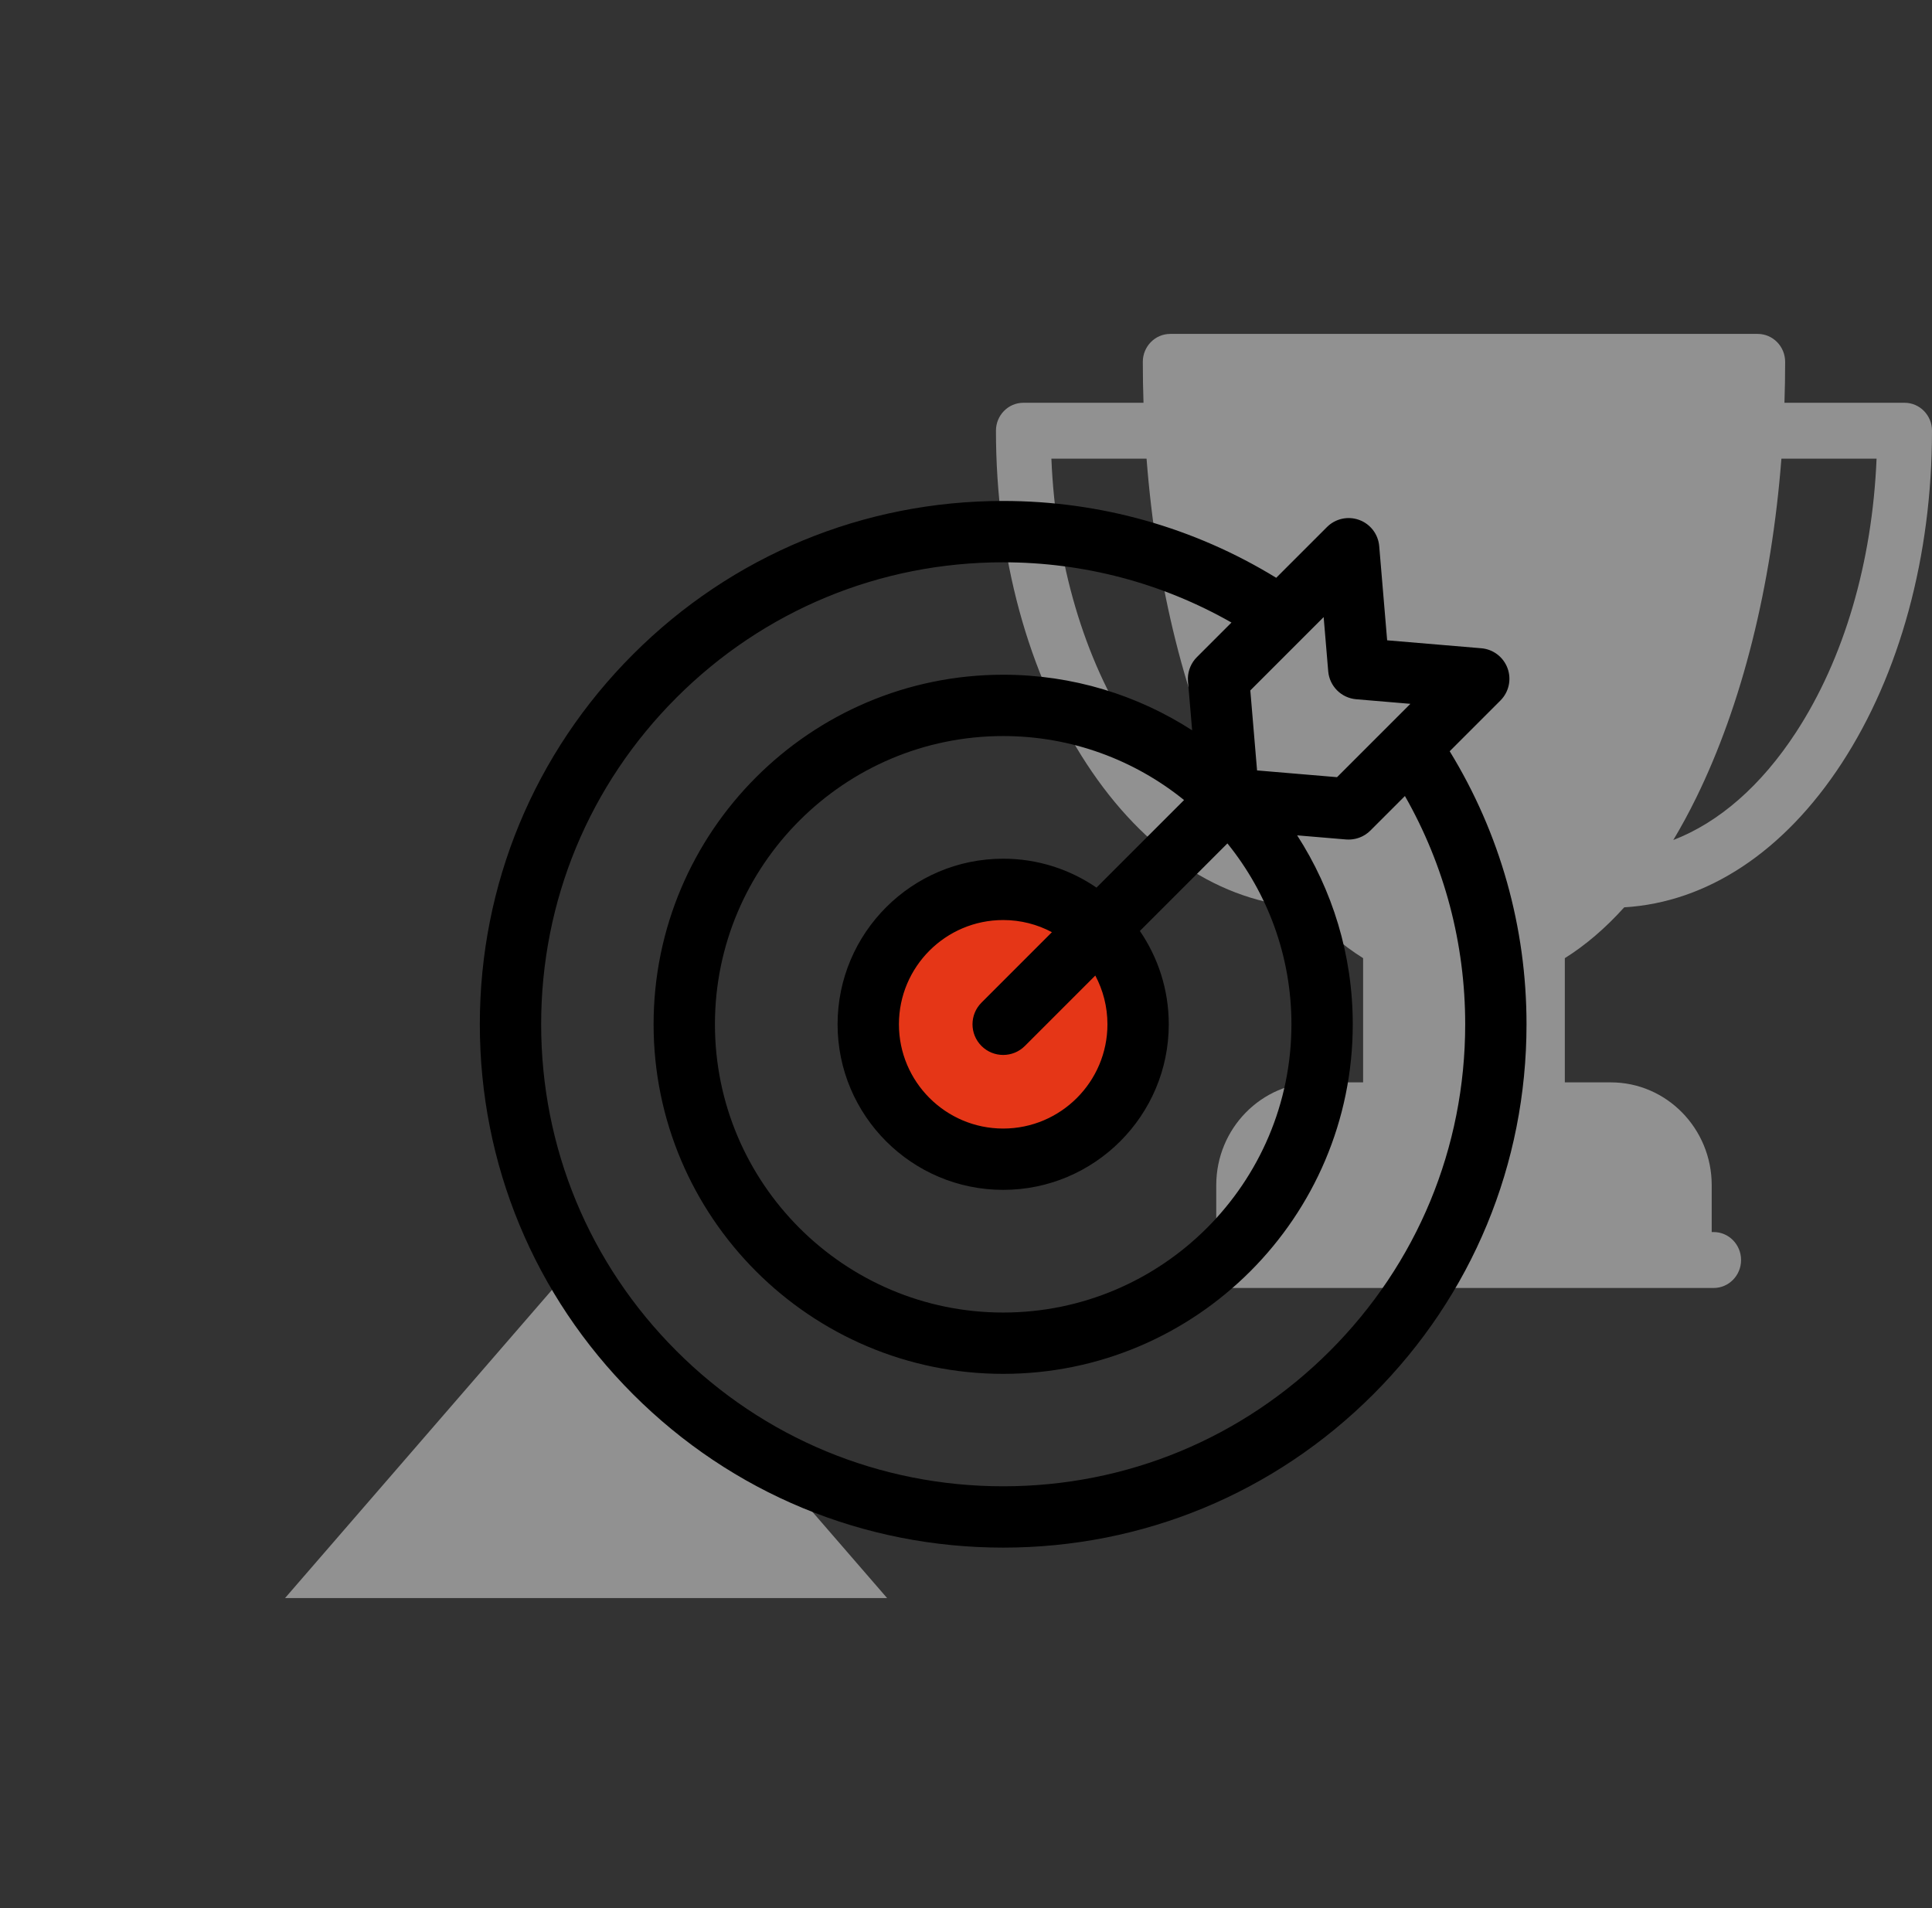 <svg width="81" height="80" viewBox="0 0 81 80" fill="none" xmlns="http://www.w3.org/2000/svg">
<rect x="0" y="0" width="81" height="80" fill="#333333" stroke="none"/>
<path d="M24.571 52.429L37.191 67H11.952L24.571 52.429Z" fill="#F1F1F1" fill-opacity="0.5"/>
<path d="M79.85 16.887H74.814C74.833 16.318 74.843 15.746 74.843 15.172C74.843 14.525 74.328 14 73.693 14H49.063C48.428 14 47.913 14.525 47.913 15.172C47.913 15.746 47.923 16.318 47.942 16.887H42.906C42.27 16.887 41.756 17.412 41.756 18.059C41.756 23.31 43.102 28.264 45.547 32.009C47.964 35.711 51.182 37.834 54.66 38.041C55.448 38.915 56.281 39.628 57.149 40.172V45.38H55.221C52.889 45.38 50.992 47.314 50.992 49.69V51.656H50.91C50.275 51.656 49.761 52.181 49.761 52.828C49.761 53.475 50.275 54 50.91 54H71.846C72.481 54 72.995 53.475 72.995 52.828C72.995 52.181 72.481 51.656 71.846 51.656H71.764V49.69C71.764 47.314 69.867 45.38 67.535 45.38H65.606V40.172C66.475 39.628 67.308 38.915 68.096 38.041C71.573 37.834 74.792 35.711 77.209 32.009C79.654 28.264 81 23.31 81 18.059C81 17.412 80.485 16.887 79.85 16.887ZM47.461 30.71C45.445 27.621 44.26 23.582 44.08 19.231H48.07C48.485 24.579 49.717 29.523 51.642 33.447C51.948 34.072 52.269 34.663 52.602 35.219C50.689 34.483 48.919 32.944 47.461 30.71ZM75.294 30.71C73.836 32.944 72.067 34.483 70.154 35.219C70.487 34.663 70.808 34.072 71.114 33.447C73.039 29.523 74.271 24.579 74.686 19.231H78.676C78.496 23.582 77.311 27.621 75.294 30.71Z" fill="#F1F1F1" fill-opacity="0.5"/>
<ellipse cx="42.059" cy="42.945" rx="5.485" ry="5.485" fill="#E53617"/>
<path d="M60.779 31.497L62.907 29.369C63.26 29.015 63.377 28.488 63.205 28.019C63.033 27.549 62.605 27.221 62.106 27.179L58.157 26.846L57.824 22.898C57.782 22.399 57.455 21.97 56.985 21.799C56.515 21.627 55.988 21.743 55.634 22.097L53.506 24.225C50.064 22.115 46.129 21.003 42.059 21.003C36.198 21.003 30.688 23.286 26.544 27.43C22.399 31.574 20.117 37.084 20.117 42.945C20.117 48.806 22.399 54.316 26.544 58.46C30.688 62.604 36.198 64.886 42.059 64.886C47.919 64.886 53.429 62.604 57.574 58.46C61.718 54.316 64 48.806 64 42.945C64 38.874 62.889 34.939 60.779 31.497ZM55.686 28.144C55.739 28.769 56.235 29.264 56.859 29.317L59.131 29.509L56.056 32.584L52.703 32.301L52.42 28.947L55.495 25.872L55.686 28.144ZM46.43 42.945C46.43 45.355 44.469 47.316 42.059 47.316C39.648 47.316 37.688 45.355 37.688 42.945C37.688 40.535 39.648 38.574 42.059 38.574C42.797 38.574 43.492 38.758 44.102 39.083L41.15 42.036C40.647 42.538 40.647 43.352 41.15 43.854C41.4 44.105 41.73 44.23 42.059 44.23C42.388 44.23 42.717 44.105 42.968 43.854L45.921 40.901C46.245 41.511 46.43 42.207 46.43 42.945ZM45.971 37.214C44.856 36.45 43.509 36.002 42.059 36.002C38.23 36.002 35.116 39.117 35.116 42.945C35.116 46.773 38.23 49.887 42.059 49.887C45.887 49.887 49.001 46.773 49.001 42.945C49.001 41.495 48.553 40.147 47.79 39.032L51.46 35.361C53.137 37.436 54.144 40.075 54.144 42.945C54.144 49.608 48.722 55.03 42.059 55.03C35.395 55.03 29.974 49.608 29.974 42.945C29.974 36.281 35.395 30.86 42.059 30.86C44.928 30.86 47.567 31.866 49.642 33.543L45.971 37.214ZM55.755 56.642C52.097 60.3 47.233 62.315 42.059 62.315C36.885 62.315 32.02 60.3 28.362 56.642C24.703 52.983 22.688 48.119 22.688 42.945C22.688 37.771 24.703 32.907 28.362 29.248C32.02 25.59 36.885 23.575 42.059 23.575C45.443 23.575 48.722 24.444 51.63 26.101L50.18 27.551C49.946 27.785 49.812 28.099 49.803 28.427C49.803 28.474 49.804 28.521 49.807 28.568L49.981 30.619C47.695 29.145 44.975 28.289 42.059 28.289C33.977 28.289 27.402 34.863 27.402 42.945C27.402 51.026 33.977 57.601 42.059 57.601C50.14 57.601 56.715 51.026 56.715 42.945C56.715 40.028 55.858 37.309 54.384 35.023L56.435 35.196C56.471 35.199 56.508 35.2 56.543 35.2C56.549 35.2 56.556 35.2 56.562 35.199C56.579 35.199 56.596 35.198 56.613 35.197C56.64 35.195 56.669 35.194 56.696 35.19C56.713 35.188 56.73 35.185 56.747 35.182C56.774 35.178 56.801 35.173 56.828 35.167C56.845 35.163 56.862 35.159 56.879 35.154C56.905 35.147 56.93 35.139 56.956 35.131C56.973 35.125 56.989 35.119 57.006 35.113C57.031 35.103 57.056 35.092 57.08 35.081C57.096 35.074 57.112 35.067 57.128 35.059C57.152 35.046 57.176 35.032 57.2 35.018C57.215 35.009 57.229 35.001 57.243 34.992C57.269 34.976 57.293 34.958 57.317 34.939C57.329 34.93 57.34 34.923 57.352 34.914C57.386 34.886 57.42 34.856 57.452 34.824L58.902 33.374C60.559 36.281 61.429 39.56 61.429 42.945C61.429 48.119 59.414 52.983 55.755 56.642Z" fill="black"/>
</svg>
